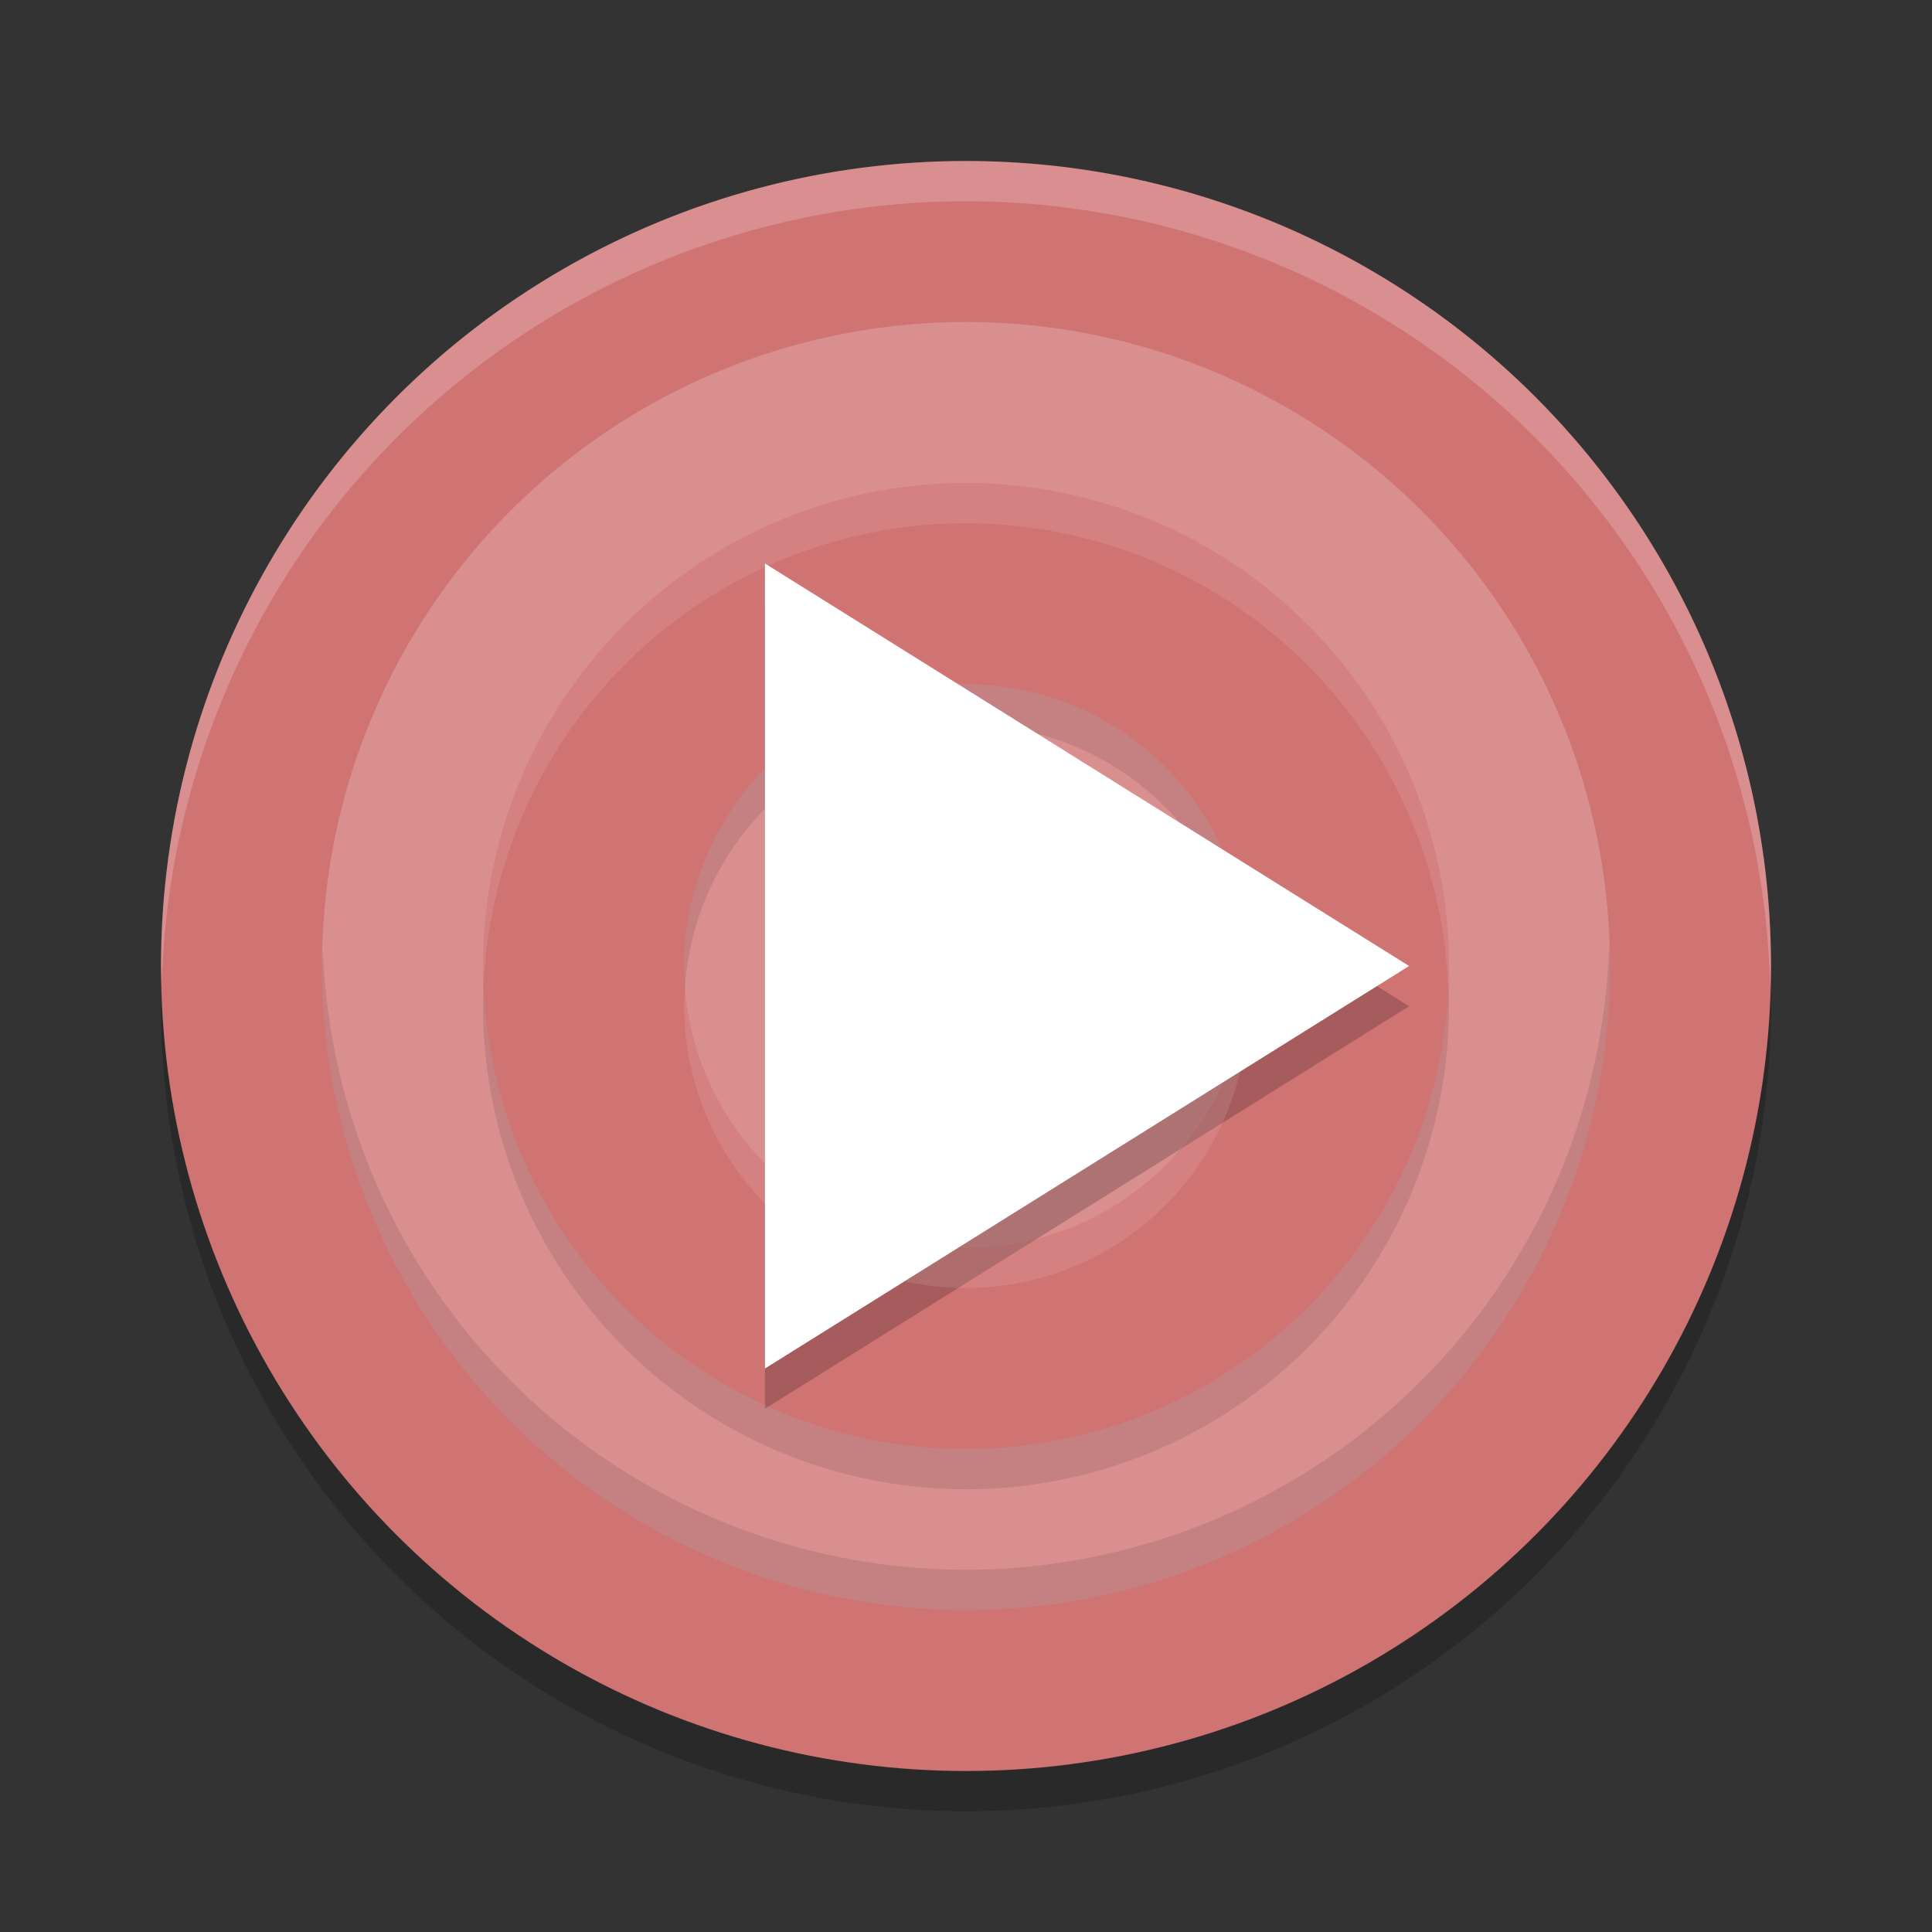 <?xml version="1.0" encoding="UTF-8" standalone="no"?>
<svg
   xmlns:dc="http://purl.org/dc/elements/1.1/"
   xmlns:cc="http://creativecommons.org/ns#"
   xmlns:rdf="http://www.w3.org/1999/02/22-rdf-syntax-ns#"
   xmlns:svg="http://www.w3.org/2000/svg"
   xmlns="http://www.w3.org/2000/svg"
   xmlns:sodipodi="http://sodipodi.sourceforge.net/DTD/sodipodi-0.dtd"
   xmlns:inkscape="http://www.inkscape.org/namespaces/inkscape"
   width="48"
   height="48"
   version="1.0"
   id="svg22"
   sodipodi:docname="appimagekit-de.rwth_aachen.ient.YUView.svg"
   inkscape:version="0.92.5 (2060ec1f9f, 2020-04-08)">
  <rect width="100%" height="100%" fill="#333333" stroke="none"/>
  <defs
     id="defs26" />
  <sodipodi:namedview
     pagecolor="#ffffff"
     bordercolor="#d98c8c"
     borderopacity="1"
     objecttolerance="10"
     gridtolerance="10"
     guidetolerance="10"
     inkscape:pageopacity="0"
     inkscape:pageshadow="2"
     inkscape:window-width="783"
     inkscape:window-height="480"
     id="namedview24"
     showgrid="false"
     inkscape:zoom="9.8333333"
     inkscape:cx="26.947223"
     inkscape:cy="16.235989"
     inkscape:window-x="0"
     inkscape:window-y="28"
     inkscape:window-maximized="0"
     inkscape:current-layer="svg22" />
  <circle
     style="opacity:0.2"
     cx="24"
     cy="-25"
     r="20"
     transform="scale(1,-1)"
     id="circle2" />
  <circle
     style="fill:#d07373;fill-opacity:1"
     cx="24"
     cy="-24"
     r="20"
     transform="scale(1,-1)"
     id="circle4" />
  <path
     style="fill:#ffffff;opacity:0.2"
     d="M 24 4 A 20 20 0 0 0 4 24 A 20 20 0 0 0 4.021 24.418 A 20 20 0 0 1 24 5 A 20 20 0 0 1 43.979 24.582 A 20 20 0 0 0 44 24 A 20 20 0 0 0 24 4 z"
     id="path6" />
  <circle
     style="fill:#da8f8f;fill-opacity:1"
     cx="24"
     cy="24"
     r="16"
     id="circle8" />
  <path
     style="opacity:0.1"
     d="M 24,13 A 12,12 0 0 0 12,25 12,12 0 0 0 24,37 12,12 0 0 0 36,25 12,12 0 0 0 24,13 Z m 0,5 a 7,7 0 0 1 7,7 7,7 0 0 1 -7,7 7,7 0 0 1 -7,-7 7,7 0 0 1 7,-7 z"
     id="path10" />
  <path
     style="fill:#d07373;fill-opacity:1"
     d="M 24 12 A 12 12 0 0 0 12 24 A 12 12 0 0 0 24 36 A 12 12 0 0 0 36 24 A 12 12 0 0 0 24 12 z M 24 17 A 7 7 0 0 1 31 24 A 7 7 0 0 1 24 31 A 7 7 0 0 1 17 24 A 7 7 0 0 1 24 17 z"
     id="path12" />
  <path
     style="opacity:0.2"
     transform="matrix(0.924,0,0,1,2.385,0.288)"
     d="m 35.307,24.712 -8.66,5 -8.66,5 0,-10 0,-10 8.66,5 z"
     id="path14" />
  <path
     style="fill:#ffffff"
     transform="matrix(0.924,0,0,1,2.385,-0.712)"
     d="m 35.307,24.712 -8.66,5 -8.66,5 0,-10 0,-10 8.66,5 z"
     id="path16" />
  <path
     style="opacity:0.1;fill:#ffffff"
     d="M 24 12 A 12 12 0 0 0 12 24 A 12 12 0 0 0 12.02 24.406 A 12 12 0 0 1 24 13 A 12 12 0 0 1 35.98 24.594 A 12 12 0 0 0 36 24 A 12 12 0 0 0 24 12 z M 30.977 24.459 A 7 7 0 0 1 24 31 A 7 7 0 0 1 17.023 24.541 A 7 7 0 0 0 17 25 A 7 7 0 0 0 24 32 A 7 7 0 0 0 31 25 A 7 7 0 0 0 30.977 24.459 z"
     id="path18" />
  <path
     style="opacity:0.1"
     d="M 39.979 23.42 A 16 16 0 0 1 24 39 A 16 16 0 0 1 8.021 23.58 A 16 16 0 0 0 8 24 A 16 16 0 0 0 24 40 A 16 16 0 0 0 40 24 A 16 16 0 0 0 39.979 23.42 z"
     id="path20" />
</svg>
